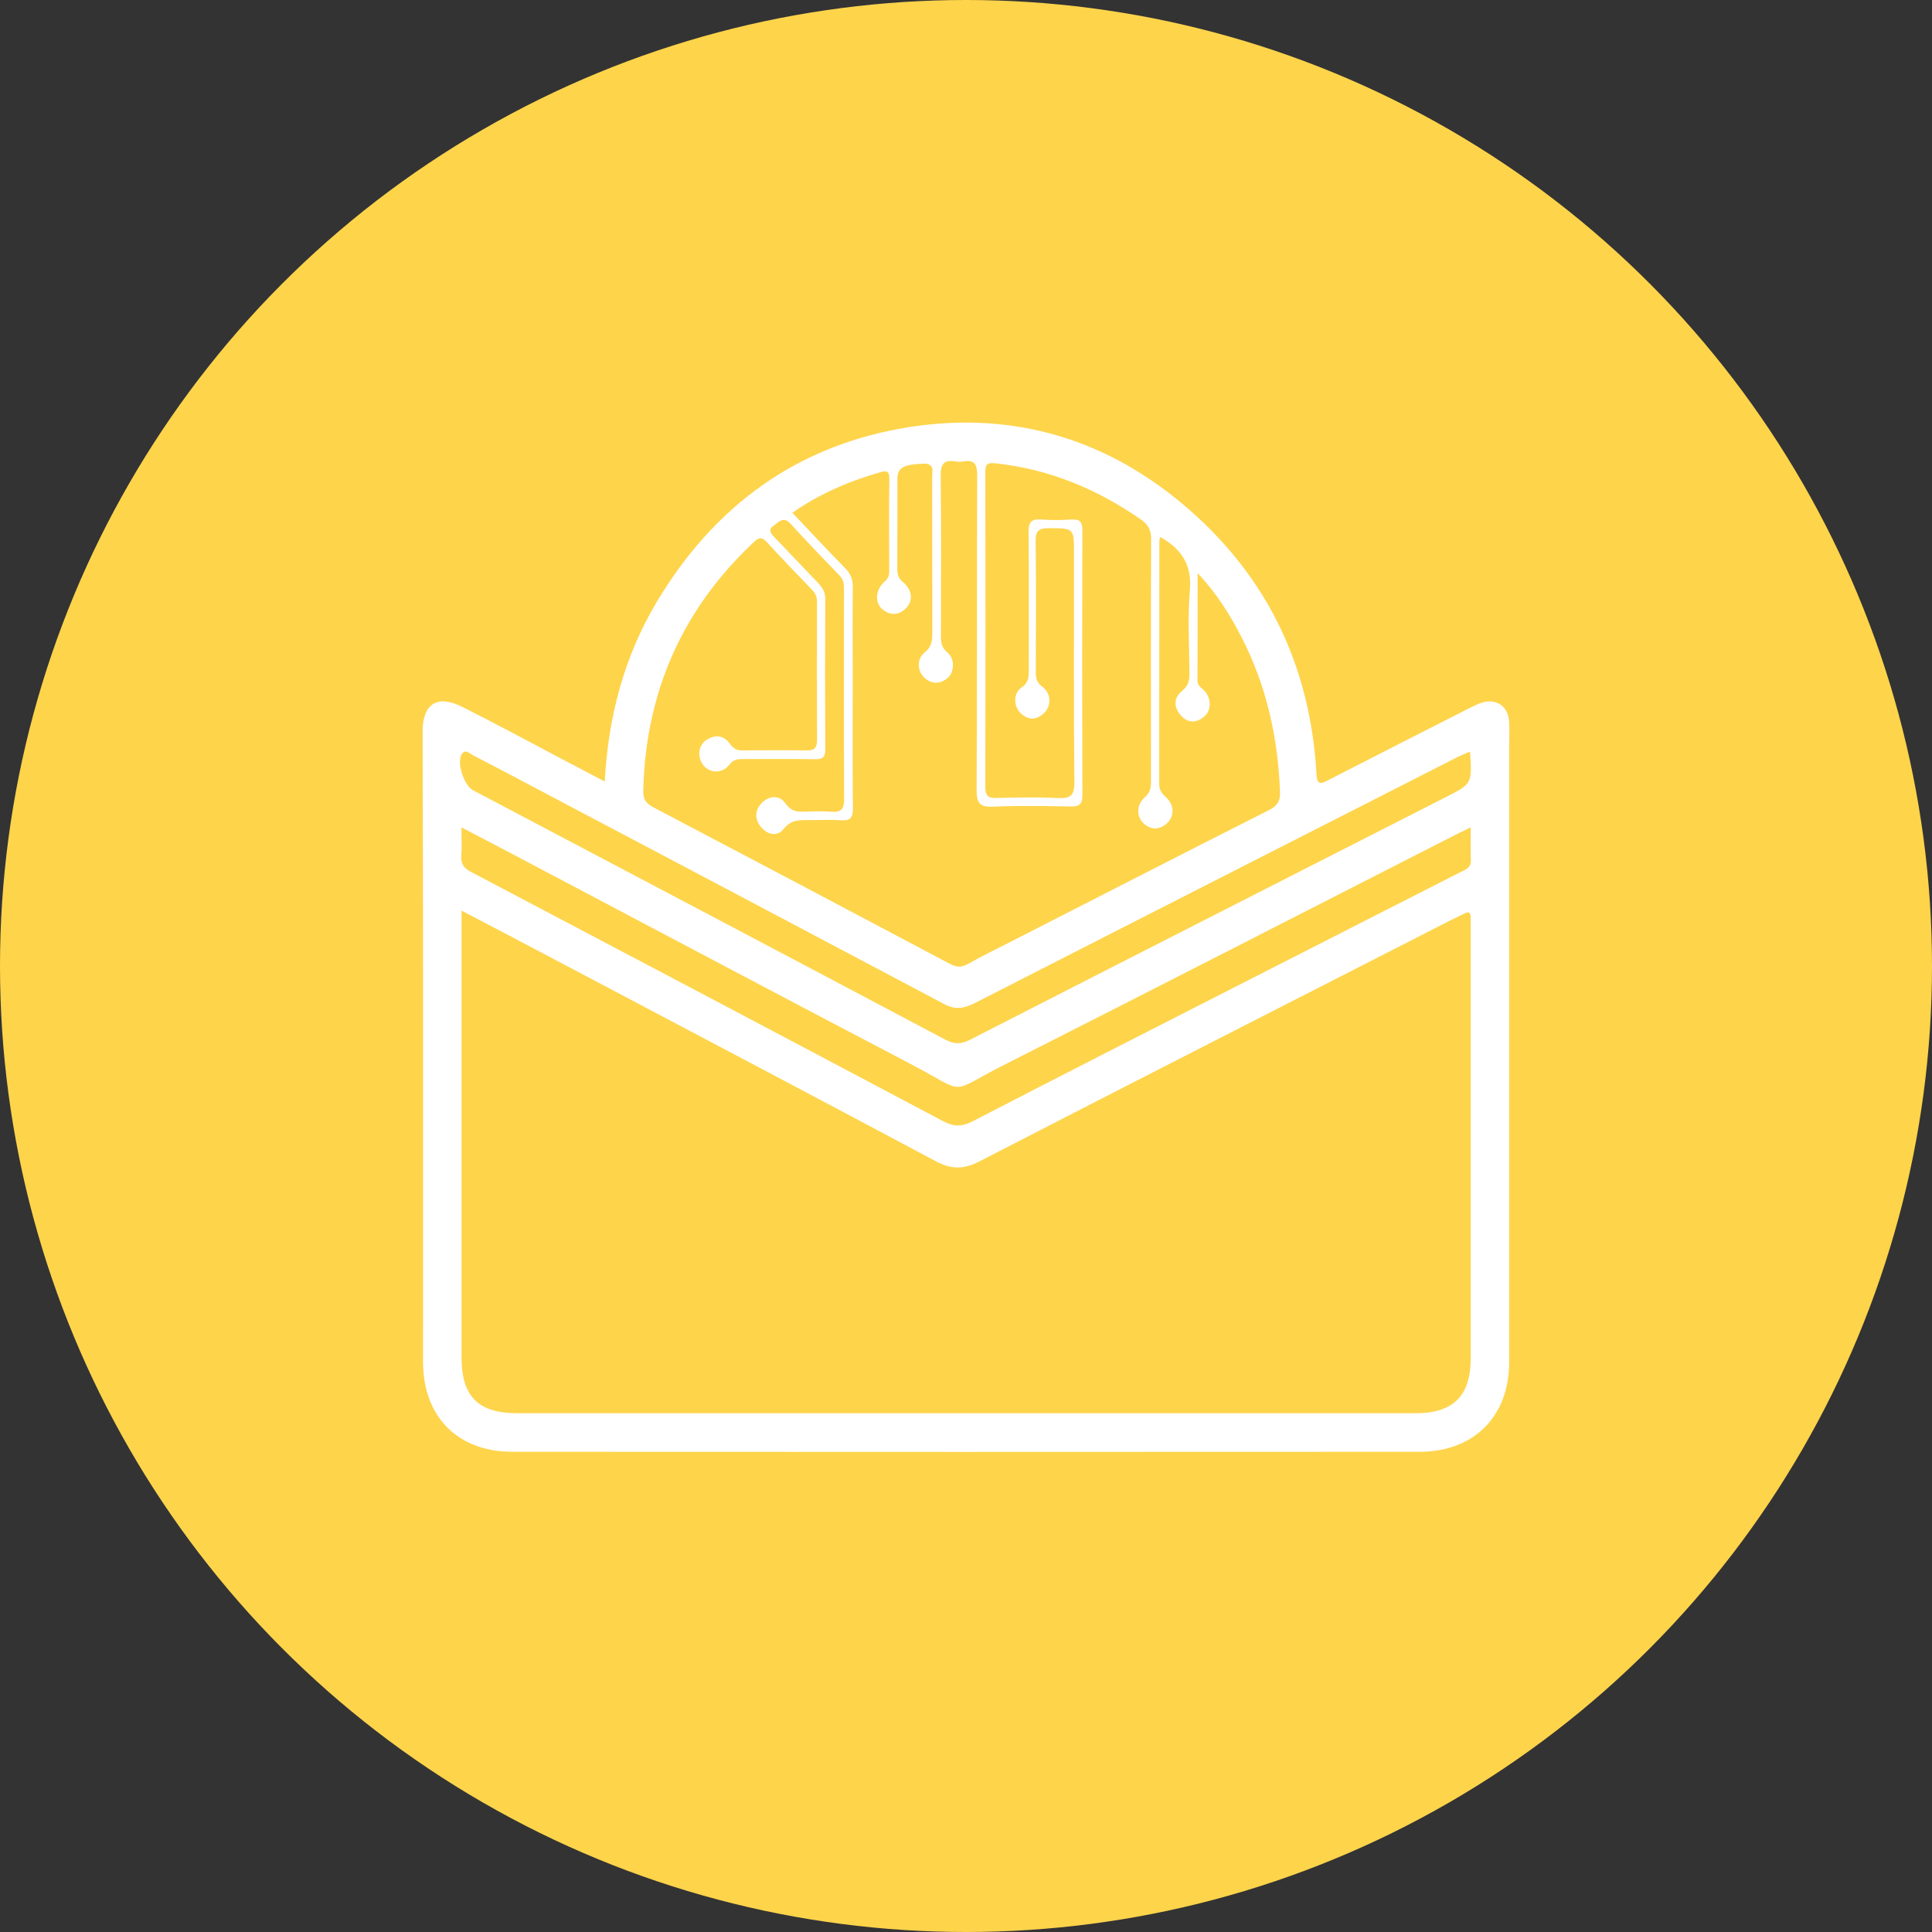 <?xml version="1.0" encoding="UTF-8"?>
<svg width="32px" height="32px" viewBox="0 0 32 32" version="1.1" xmlns="http://www.w3.org/2000/svg" xmlns:xlink="http://www.w3.org/1999/xlink">
    <rect x="0" y="0" width="32" height="32" fill="#333333" stroke="none"/>
    <!-- Generator: Sketch 52.2 (67145) - http://www.bohemiancoding.com/sketch -->
    <title>svg/color/mas</title>
    <desc>Created with Sketch.</desc>
    <g id="color/mas" stroke="none" stroke-width="1" fill="none" fill-rule="evenodd">
        <circle id="Oval" fill="#FED44B" fill-rule="nonzero" cx="16" cy="16" r="16"></circle>
        <path d="M10.016,12.944 C10.076,11.866 10.337,10.881 10.87,9.983 C11.83,8.368 13.229,7.351 15.094,7.069 C16.812,6.81 18.354,7.279 19.669,8.417 C21.007,9.574 21.705,11.057 21.805,12.821 C21.817,13.028 21.898,12.973 22.014,12.914 C22.778,12.522 23.543,12.133 24.308,11.744 C24.396,11.7 24.485,11.652 24.579,11.629 C24.797,11.577 24.975,11.708 24.994,11.933 C25.005,12.061 24.997,12.191 24.997,12.321 C24.997,15.732 24.997,19.144 24.997,22.555 C24.997,23.457 24.419,24.045 23.514,24.046 C18.504,24.049 13.494,24.049 8.483,24.046 C7.576,24.045 7.007,23.461 7.007,22.554 C7.007,19.074 7.012,15.594 7,12.115 C6.999,11.682 7.22,11.488 7.659,11.709 C8.196,11.978 8.723,12.264 9.254,12.544 C9.496,12.67 9.737,12.797 10.016,12.944 Z M7.645,15.083 C7.645,15.202 7.645,15.283 7.645,15.364 C7.645,17.739 7.645,20.115 7.645,22.49 C7.645,23.128 7.923,23.407 8.56,23.407 C13.524,23.407 18.488,23.407 23.452,23.407 C24.071,23.407 24.359,23.119 24.359,22.502 C24.359,20.119 24.359,17.736 24.359,15.353 C24.359,15.307 24.357,15.262 24.359,15.216 C24.364,15.126 24.34,15.083 24.244,15.136 C24.177,15.172 24.107,15.202 24.039,15.236 C21.431,16.568 18.821,17.898 16.217,19.239 C15.958,19.372 15.753,19.369 15.498,19.233 C13.329,18.076 11.153,16.931 8.979,15.783 C8.546,15.554 8.111,15.327 7.645,15.083 Z M19.215,8.894 C19.208,8.931 19.202,8.952 19.202,8.973 C19.201,10.306 19.202,11.639 19.199,12.971 C19.199,13.071 19.231,13.133 19.308,13.201 C19.455,13.332 19.455,13.527 19.323,13.641 C19.204,13.744 19.073,13.752 18.951,13.646 C18.821,13.533 18.817,13.332 18.962,13.206 C19.05,13.129 19.064,13.05 19.064,12.948 C19.063,11.607 19.061,10.267 19.066,8.927 C19.067,8.779 19.016,8.687 18.899,8.606 C18.176,8.103 17.388,7.773 16.505,7.676 C16.362,7.66 16.319,7.673 16.32,7.824 C16.324,9.561 16.323,11.297 16.32,13.033 C16.319,13.17 16.356,13.22 16.499,13.217 C16.841,13.208 17.185,13.202 17.527,13.218 C17.73,13.227 17.796,13.177 17.795,12.96 C17.783,11.696 17.789,10.431 17.789,9.167 C17.789,8.744 17.789,8.75 17.366,8.749 C17.211,8.749 17.152,8.789 17.154,8.954 C17.161,9.678 17.158,10.401 17.156,11.125 C17.156,11.226 17.167,11.303 17.266,11.376 C17.415,11.486 17.416,11.699 17.288,11.816 C17.161,11.932 17.026,11.929 16.903,11.81 C16.785,11.695 16.781,11.483 16.921,11.386 C17.042,11.303 17.04,11.207 17.04,11.092 C17.04,10.331 17.044,9.569 17.037,8.808 C17.035,8.646 17.086,8.593 17.244,8.605 C17.411,8.617 17.579,8.616 17.746,8.605 C17.887,8.596 17.928,8.646 17.928,8.785 C17.923,10.248 17.923,11.71 17.928,13.172 C17.929,13.332 17.866,13.36 17.726,13.358 C17.3,13.35 16.873,13.341 16.447,13.361 C16.218,13.371 16.175,13.293 16.176,13.08 C16.185,11.343 16.179,9.607 16.185,7.871 C16.185,7.695 16.145,7.612 15.959,7.642 C15.914,7.65 15.867,7.649 15.822,7.642 C15.631,7.612 15.579,7.69 15.581,7.88 C15.591,8.763 15.586,9.647 15.585,10.53 C15.585,10.638 15.592,10.724 15.692,10.807 C15.82,10.912 15.809,11.139 15.689,11.235 C15.569,11.331 15.436,11.336 15.316,11.229 C15.192,11.119 15.179,10.914 15.316,10.806 C15.431,10.715 15.442,10.615 15.442,10.49 C15.44,9.63 15.442,8.769 15.44,7.909 C15.439,7.805 15.488,7.673 15.288,7.68 C14.981,7.691 14.865,7.743 14.864,7.921 C14.862,8.424 14.865,8.927 14.862,9.429 C14.862,9.518 14.882,9.58 14.957,9.642 C15.114,9.774 15.128,9.953 15.003,10.077 C14.881,10.197 14.74,10.195 14.613,10.09 C14.485,9.983 14.5,9.764 14.653,9.632 C14.716,9.578 14.728,9.527 14.728,9.457 C14.727,8.947 14.723,8.437 14.73,7.927 C14.732,7.794 14.676,7.794 14.58,7.822 C14.067,7.969 13.58,8.175 13.124,8.493 C13.419,8.804 13.703,9.11 13.995,9.407 C14.088,9.501 14.128,9.595 14.126,9.728 C14.119,10.215 14.124,10.703 14.124,11.19 C14.124,11.921 14.119,12.652 14.127,13.383 C14.129,13.544 14.083,13.599 13.923,13.586 C13.748,13.573 13.573,13.585 13.397,13.583 C13.24,13.581 13.1,13.578 12.979,13.731 C12.873,13.864 12.71,13.826 12.603,13.696 C12.49,13.559 12.504,13.406 12.631,13.287 C12.756,13.169 12.918,13.175 13.011,13.308 C13.097,13.432 13.191,13.448 13.317,13.444 C13.469,13.438 13.622,13.433 13.774,13.445 C13.935,13.457 13.982,13.395 13.981,13.237 C13.976,12.079 13.978,10.922 13.979,9.764 C13.979,9.68 13.974,9.603 13.907,9.534 C13.632,9.25 13.358,8.964 13.091,8.672 C12.979,8.55 12.905,8.642 12.821,8.7 C12.718,8.77 12.76,8.83 12.828,8.9 C13.066,9.145 13.299,9.396 13.537,9.642 C13.613,9.721 13.67,9.796 13.669,9.918 C13.664,10.748 13.664,11.578 13.669,12.408 C13.67,12.537 13.631,12.578 13.501,12.575 C13.106,12.568 12.709,12.573 12.313,12.572 C12.222,12.572 12.149,12.576 12.079,12.667 C11.969,12.812 11.772,12.81 11.662,12.689 C11.549,12.564 11.554,12.363 11.689,12.265 C11.831,12.163 11.982,12.169 12.089,12.318 C12.145,12.396 12.199,12.43 12.291,12.429 C12.649,12.426 13.007,12.424 13.365,12.43 C13.497,12.432 13.533,12.377 13.533,12.252 C13.529,11.49 13.53,10.729 13.532,9.967 C13.532,9.884 13.504,9.824 13.447,9.766 C13.199,9.509 12.95,9.251 12.709,8.987 C12.632,8.902 12.582,8.888 12.491,8.974 C11.296,10.092 10.692,11.471 10.654,13.104 C10.651,13.238 10.7,13.307 10.817,13.369 C12.458,14.231 14.096,15.096 15.734,15.965 C15.838,16.02 15.919,16.029 16.027,15.969 C16.258,15.838 16.498,15.722 16.735,15.601 C18.163,14.872 19.589,14.14 21.02,13.417 C21.157,13.348 21.206,13.27 21.201,13.12 C21.168,12.22 20.978,11.358 20.564,10.555 C20.375,10.188 20.16,9.835 19.836,9.493 C19.836,10.121 19.837,10.696 19.834,11.272 C19.834,11.357 19.892,11.385 19.94,11.432 C20.062,11.551 20.071,11.755 19.954,11.861 C19.83,11.973 19.686,11.986 19.568,11.86 C19.44,11.725 19.431,11.562 19.582,11.441 C19.689,11.356 19.702,11.263 19.701,11.145 C19.697,10.688 19.67,10.228 19.708,9.775 C19.743,9.359 19.576,9.094 19.215,8.894 Z M24.36,13.704 C24.257,13.754 24.196,13.782 24.136,13.812 C21.631,15.09 19.13,16.373 16.621,17.643 C15.673,18.123 16.046,18.126 15.085,17.624 C12.883,16.472 10.689,15.307 8.492,14.148 C8.22,14.004 7.947,13.863 7.643,13.704 C7.643,13.891 7.652,14.035 7.641,14.177 C7.631,14.311 7.685,14.381 7.802,14.442 C10.41,15.815 13.018,17.19 15.622,18.571 C15.795,18.663 15.931,18.665 16.106,18.574 C17.557,17.824 19.013,17.083 20.468,16.341 C21.707,15.709 22.946,15.079 24.184,14.448 C24.271,14.404 24.369,14.377 24.362,14.243 C24.354,14.077 24.36,13.911 24.36,13.704 Z M24.349,12.449 C24.266,12.485 24.203,12.508 24.144,12.538 C23.087,13.075 22.032,13.613 20.976,14.151 C19.365,14.972 17.754,15.792 16.144,16.615 C15.979,16.7 15.826,16.73 15.649,16.636 C13.44,15.465 11.23,14.299 9.02,13.132 C8.624,12.923 8.228,12.712 7.829,12.506 C7.777,12.48 7.712,12.405 7.653,12.483 C7.556,12.611 7.679,13.007 7.835,13.089 C10.442,14.464 13.05,15.838 15.654,17.218 C15.807,17.299 15.918,17.298 16.07,17.22 C18.694,15.877 21.321,14.54 23.947,13.203 C24.382,12.982 24.383,12.984 24.349,12.449 Z" id="mas" fill="#FFFFFF"></path>
    </g>
</svg>